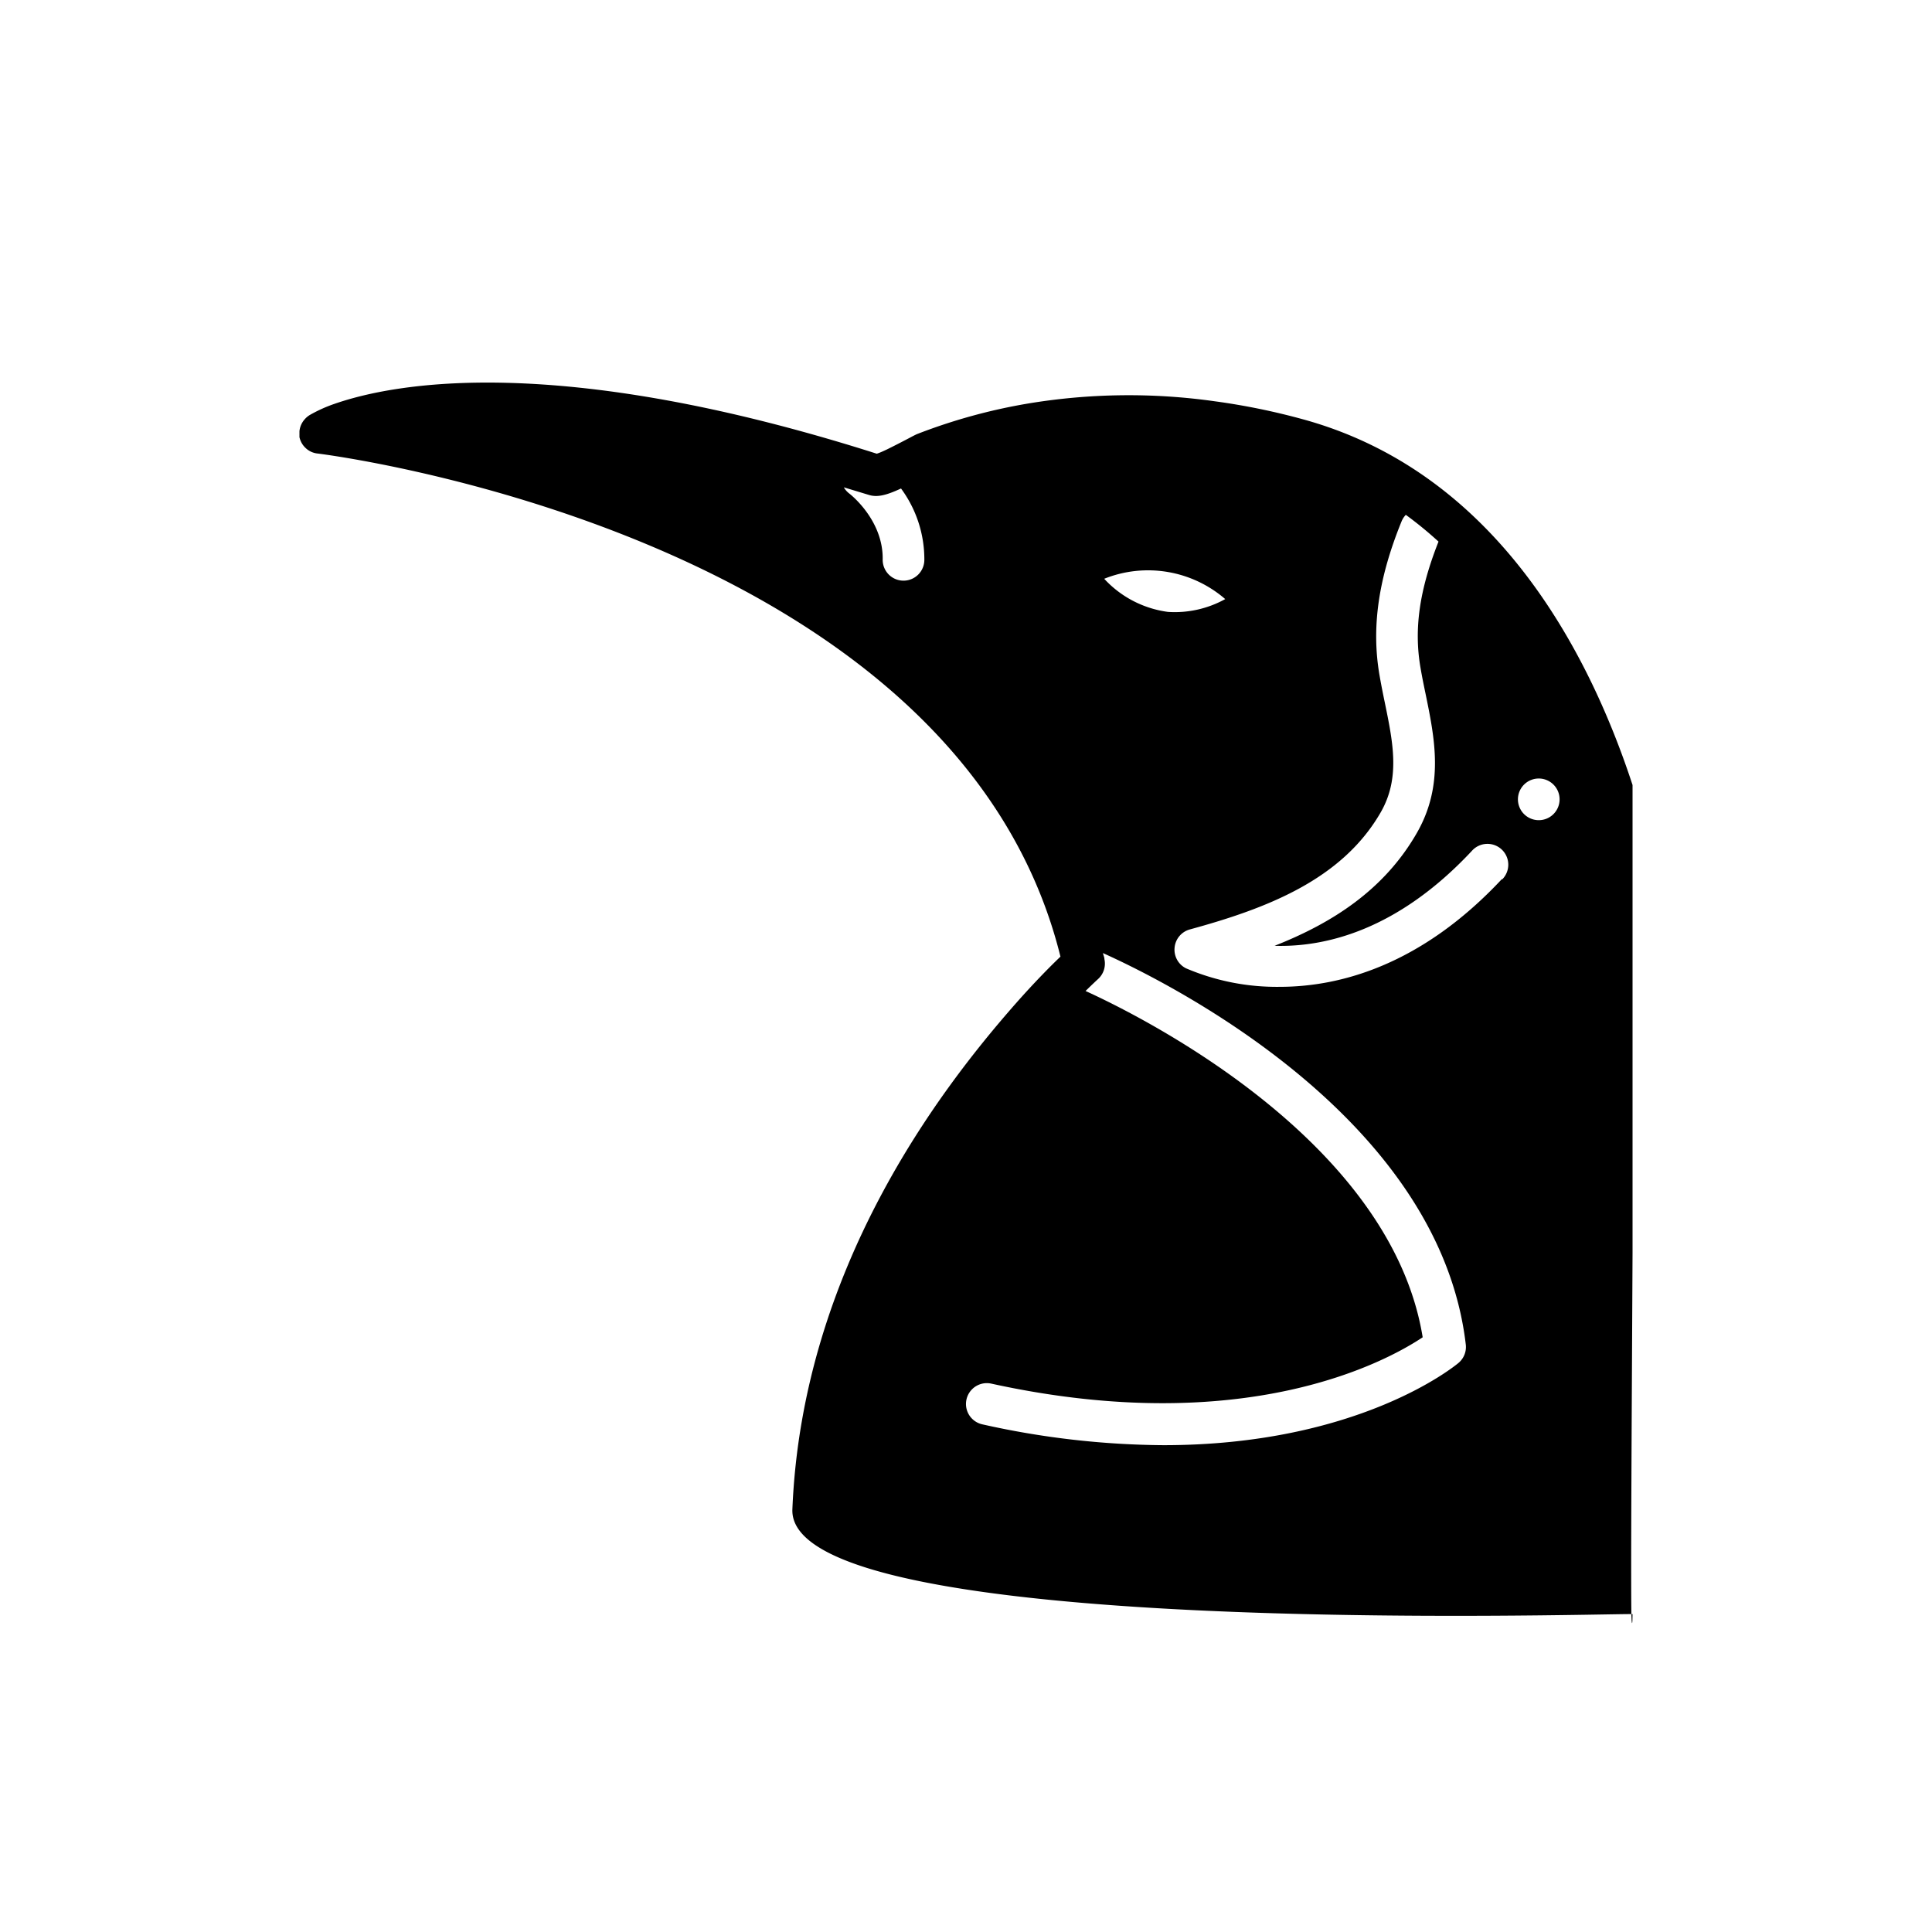 <svg xmlns="http://www.w3.org/2000/svg" xmlns:xlink="http://www.w3.org/1999/xlink" width="100" height="100" viewBox="0 0 100 100"><g><g transform="translate(50 50) scale(0.69 0.69) rotate(0) translate(-50 -50)" style="fill:#000000"><svg fill="#000000" xmlns="http://www.w3.org/2000/svg" data-name="Layer 1" viewBox="0 0 128 128" x="0px" y="0px"><title>38 wild life final black </title><path d="M128,47.62a1.94,1.94,0,0,0,0-1c-4.35-13.26-13.38-30.12-31.67-35.12a64.84,64.84,0,0,0-8.42-1.72,59,59,0,0,0-18,.22,54.31,54.31,0,0,0-10.44,2.86l-.18.07c-.18.08-.41.2-.73.37l-.4.21c-.4.21-1.1.57-1.73.88-.36.17-.7.33-1,.42C24.6,5,9,8.08,3.43,10A13.78,13.78,0,0,0,1,11.09a2,2,0,0,0-.5.42A2,2,0,0,0,0,12.65a1.83,1.83,0,0,0,0,.57,2,2,0,0,0,.61,1.06,1.94,1.94,0,0,0,1.11.51c.61.07,61.26,7.62,71.35,48.31-.91.87-2.43,2.39-4.31,4.52C61.61,75.75,48.27,93,47.33,116.17c-.5,12.5,77.23,10,80.56,10.06C127.76,118.62,128.3,63.18,128,47.62ZM58,27h0a2,2,0,0,1-2-2c.08-3.84-3.16-6.33-3.2-6.36a2,2,0,0,1-.53-.6l2.38.72c.81.26,1.67.06,3.11-.61A11.45,11.45,0,0,1,60,25,2,2,0,0,1,58,27Zm30.89,1.77A10,10,0,0,1,83.39,30a10.14,10.14,0,0,1-6.12-3.18A11.32,11.32,0,0,1,88.89,28.77Zm22.39,73.35c-.48.4-9.72,7.89-28.31,7.89a81.62,81.62,0,0,1-17.4-2,2,2,0,0,1,.86-3.91c24.4,5.34,38-2.17,41.42-4.45C104.8,80.88,81.19,69,75.48,66.4c.72-.71,1.15-1.1,1.18-1.13a2,2,0,0,0,.63-1.93c0-.19-.1-.38-.14-.58,6.44,2.9,32.31,15.83,34.84,37.6A2,2,0,0,1,111.28,102.12Zm4.18-46.47C107.71,63.94,99.89,66,94.12,66a22.18,22.18,0,0,1-9-1.78,2,2,0,0,1-1.09-2,2,2,0,0,1,1.46-1.73c7.32-2,14.61-4.75,18.35-11.28,1.86-3.27,1.17-6.63.37-10.52-.18-.86-.35-1.72-.5-2.58-.8-4.59-.13-9.3,2.12-14.82a2,2,0,0,1,.4-.61,37,37,0,0,1,3.14,2.57c-1.84,4.65-2.38,8.42-1.72,12.17.14.82.31,1.65.48,2.46.88,4.29,1.79,8.73-.82,13.31-3.15,5.51-8.15,8.69-13.68,10.87,4.87.15,11.81-1.49,18.93-9.1a2,2,0,1,1,2.92,2.73Zm4.24-5.78a2,2,0,1,1,1.17-2.57A2,2,0,0,1,119.7,49.87Z"></path><path d="M128,126.23s0,0-.11,0C127.91,127.34,128,127.43,128,126.23Z"></path></svg></g></g></svg>